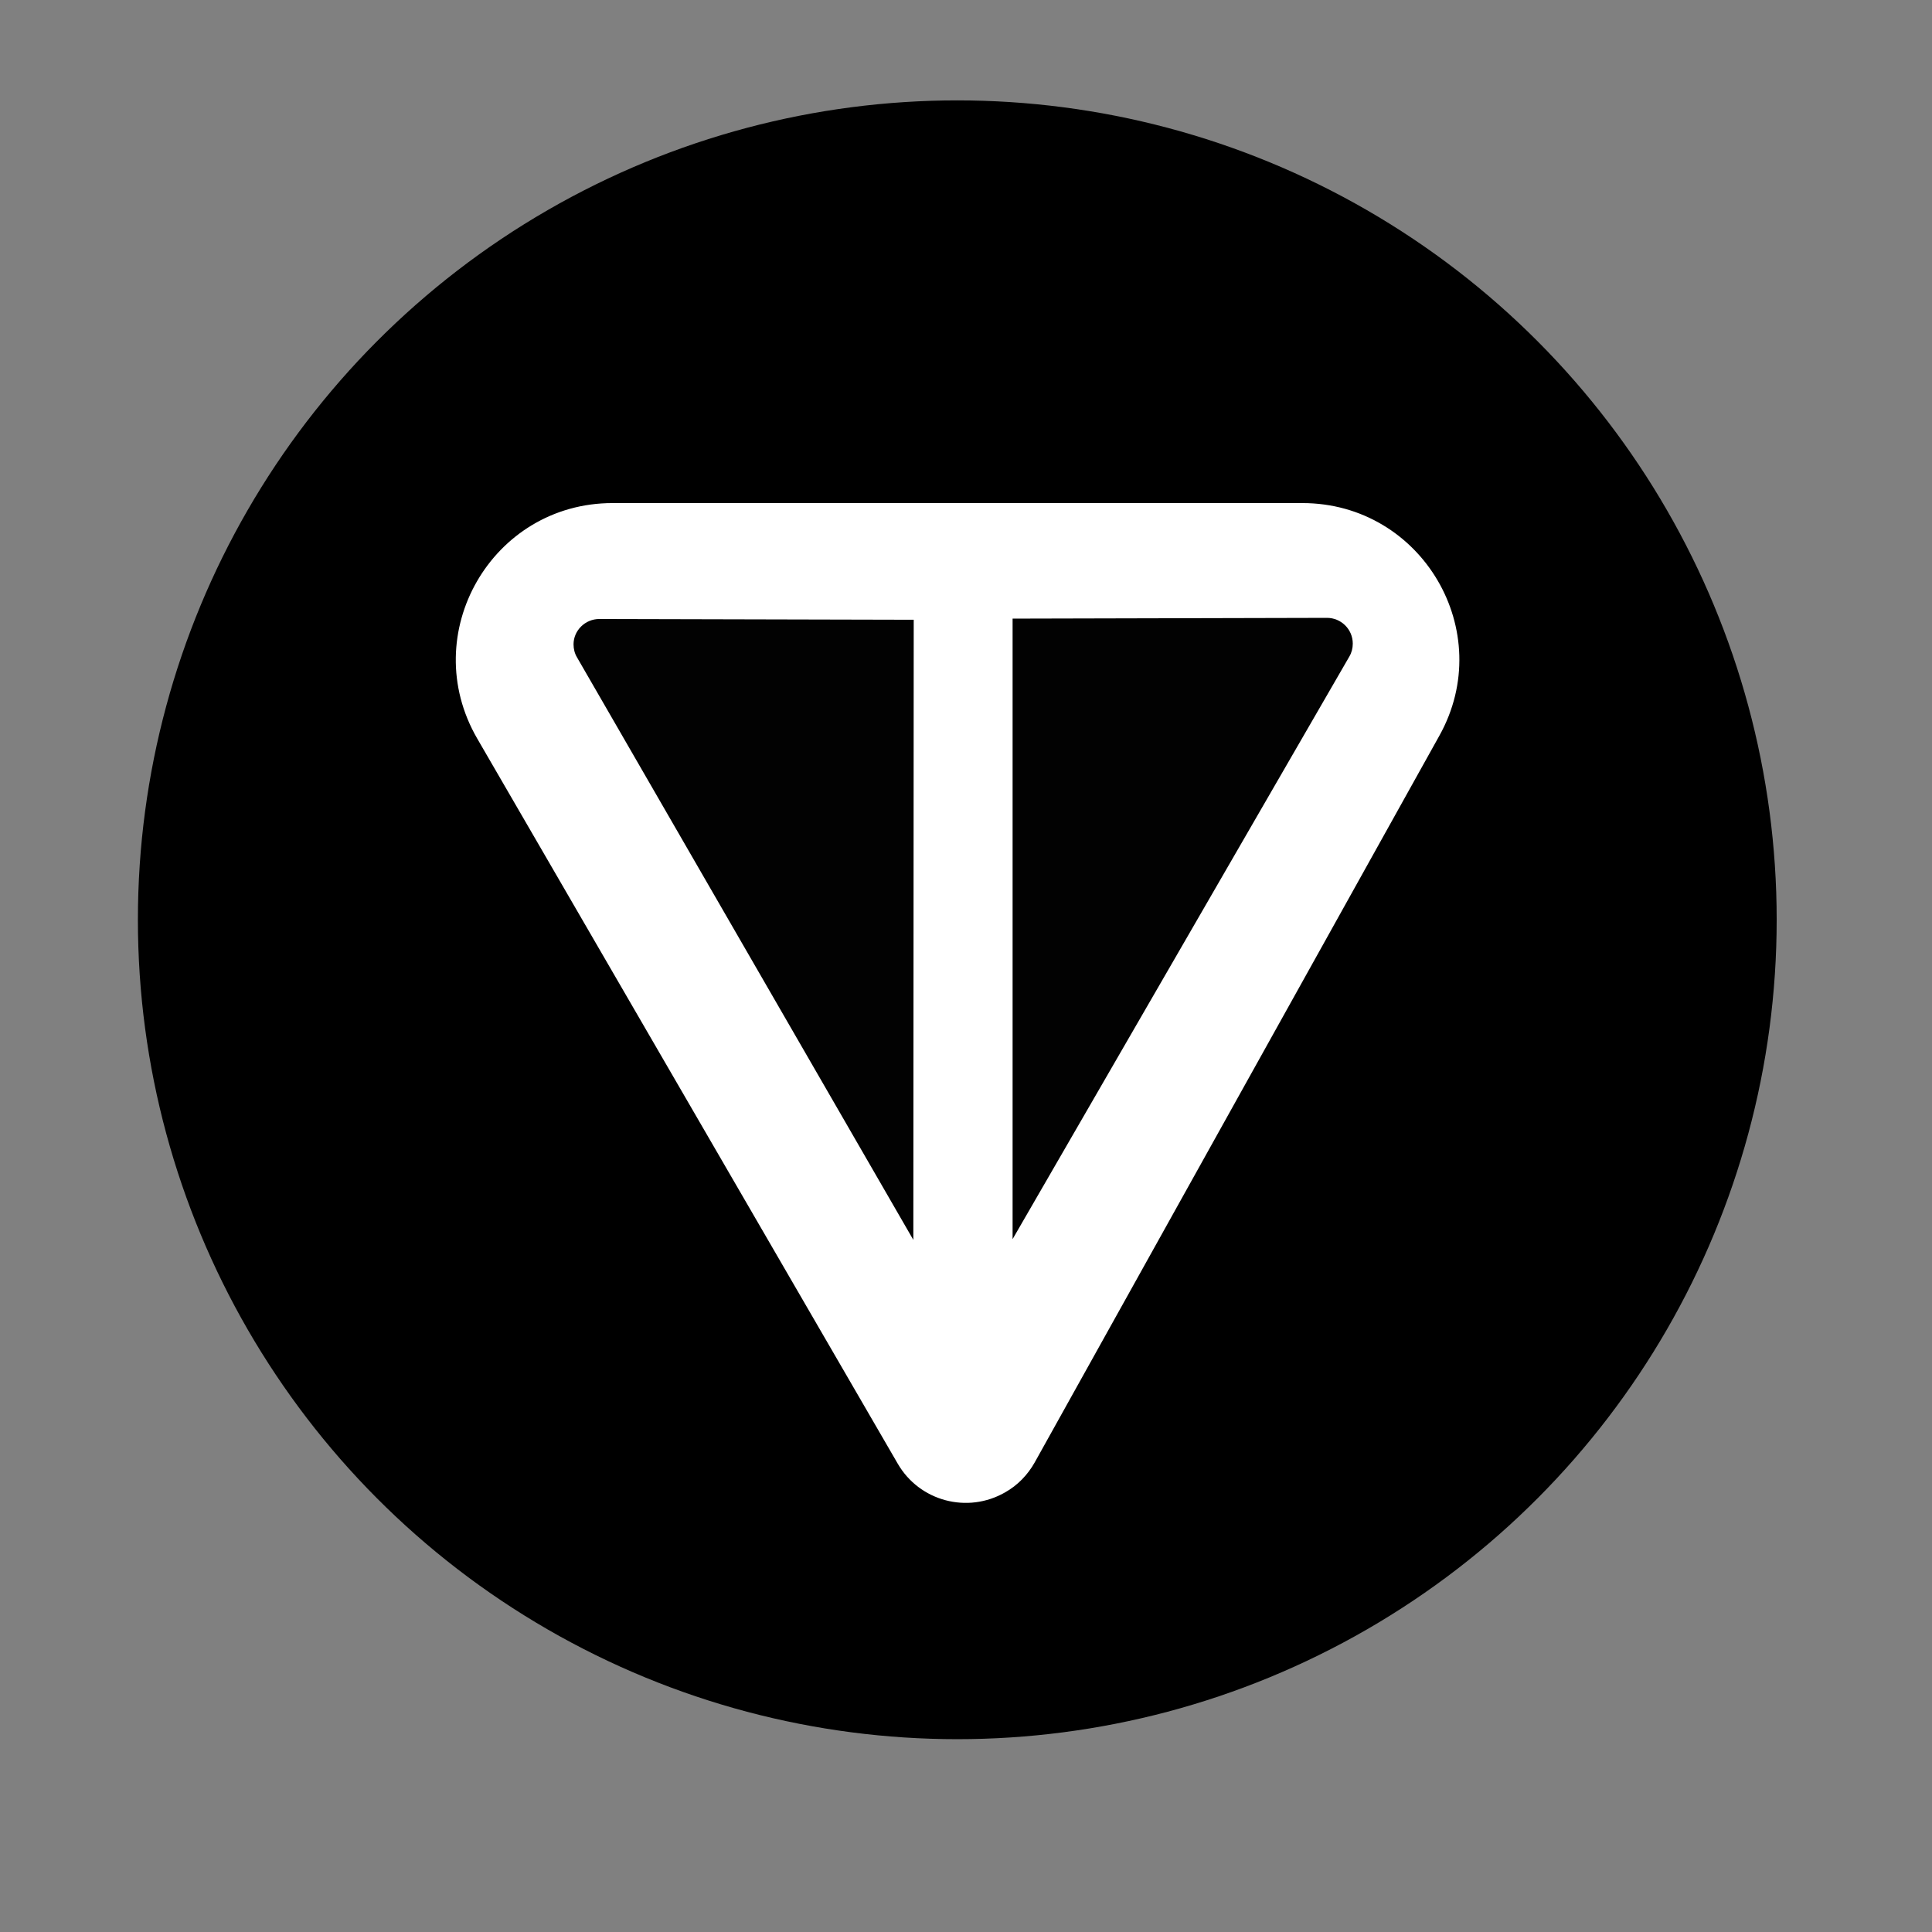 <?xml version="1.0" encoding="utf-8"?>
<!-- Generator: Adobe Illustrator 24.1.2, SVG Export Plug-In . SVG Version: 6.00 Build 0)  -->
<svg version="1.1" id="Слой_1" xmlns="http://www.w3.org/2000/svg" xmlns:xlink="http://www.w3.org/1999/xlink" x="0px" y="0px"
	 viewBox="0 0 510 510" style="enable-background:new 0 0 510 510;" xml:space="preserve">
<rect x="0" y="0" width="510" height="510" fill="#808080" stroke="none"/>
<style type="text/css">
	.st0{display:none;}
	.st1{display:inline;}
	.st2{fill:#272727;}
	.st3{fill:none;stroke:url(#SVGID_1_);stroke-width:6;stroke-miterlimit:10;}
	.st4{fill:none;stroke:#1A1A1A;stroke-miterlimit:10;}
	.st5{fill:#3D3D3D;}
	.st6{fill:none;stroke:#1A1A1A;stroke-width:3;stroke-miterlimit:10;}
	.st7{display:none;stroke:#FFFFFF;stroke-miterlimit:10;}
	.st8{fill:#FFFFFF;stroke:#FFFFFF;stroke-miterlimit:10;}
	.st9{fill:#020202;}
</style>
<g id="Слой_2_1_" class="st0">
	<g class="st1">
		<circle class="st2" cx="255" cy="255" r="253.5"/>
		
			<radialGradient id="SVGID_1_" cx="255" cy="255.68" r="200.9" gradientTransform="matrix(1 0 0 -1 0 512)" gradientUnits="userSpaceOnUse">
			<stop  offset="0.97" style="stop-color:#000000"/>
			<stop  offset="1" style="stop-color:#1C0000"/>
		</radialGradient>
		<circle class="st3" cx="255" cy="256.3" r="197.9"/>
		<circle class="st4" cx="255" cy="255.7" r="195.3"/>
		<path class="st5" d="M123.3,50.5c-22,12.9-42.7,29-62.2,47.6c-23.4,22.1-40.3,50.8-49.8,87C-0.3,226.8-2.2,270,8.7,315.2
			c5.6,22.3,18.1,43.6,37.8,63.6c-15.7-27.1-25.3-54.1-27.8-80.8c-5.8-42.8-1.2-86.4,13.3-127.1C46.3,119.8,79.4,81.5,123.3,50.5z"
			/>
		<path class="st5" d="M75.6,99.5c20.5-22.3,42.4-41.8,66.1-57.8c14.9-10,31.2-17.6,48.4-22.6C242.5,4.1,295.3,5.9,348.7,28
			c48.2,26,84.9,59.9,108.1,103.3C426,86.6,390,53.5,345.7,38.6c-59.3-21.2-118-22.7-176.1-1.3C136.5,50.8,105.6,73,75.6,99.5z"/>
		<path class="st5" d="M174.9,67.7C123.1,92,86.1,128.7,65,178.9c-6.7,18.3-10.7,37.5-11.9,56.9C60.4,167,97.6,109.7,174.9,67.7z"/>
		<path class="st5" d="M161.7,83.6c-39.4,20.3-68.1,50.7-86,91.2C95.7,135.2,123.7,104.1,161.7,83.6z"/>
		<path class="st5" d="M75.6,374.8c49.3,67.3,112.9,99.1,190.6,95.3c60.3-5,112-28.1,152.2-75.5c-51.3,46.8-108.2,70.6-171.4,68.4
			C180.5,461,123.3,431.8,75.6,374.8z"/>
		<path class="st5" d="M118,406.6c79.5,65.1,164.4,71.5,254.9,16C288.3,471.6,203.4,472,118,406.6z"/>
		<path class="st5" d="M108.7,385.4c81.7,79.5,169.9,86.3,264.1,25.4C279.1,470,191.1,461.6,108.7,385.4z"/>
		<path class="st5" d="M231.8,54.5c93-8.3,163.4,30.8,209.2,121.8C398,88,330.2,44.1,231.8,54.5z"/>
		<path class="st5" d="M429.1,168.3c36.9,82.5,19.8,150.9-25.2,211.8C455.9,314.3,464.3,243.7,429.1,168.3z"/>
		<path class="st5" d="M389.4,414.5c72.7-79.2,89.1-166.5,49-262.1C486.7,246.9,474.1,334.7,389.4,414.5z"/>
		<circle class="st6" cx="255" cy="255" r="253.5"/>
	</g>
</g>
<g id="Слой_2" class="st0">
</g>
<rect x="-41" y="-38" class="st7" width="619.5" height="619.5"/>
<circle cx="252.7" cy="242.8" r="216.3"/>
<g id="Слой_9">
	<g>
		<path class="st8" d="M272.7,385.8L379.5,194c15.2-27.2-4.5-60.7-35.7-60.7H161.7c-31.5,0-51.1,34.1-35.3,61.4l111,191.4
			c5.6,9.7,18,13,27.7,7.4C268.3,391.7,270.9,389,272.7,385.8z"/>
		<path class="st9" d="M241.2,163.6l-83-0.2c-3.7,0-6.8,3-6.8,6.7c0,1.2,0.3,2.4,0.9,3.4l88.8,153.8L241.2,163.6z"/>
		<path class="st9" d="M267.3,163.3l83-0.2c3.7,0,6.8,3,6.8,6.8c0,1.2-0.3,2.4-0.9,3.4l-88.9,153.8V163.3z"/>
	</g>
</g>
</svg>
